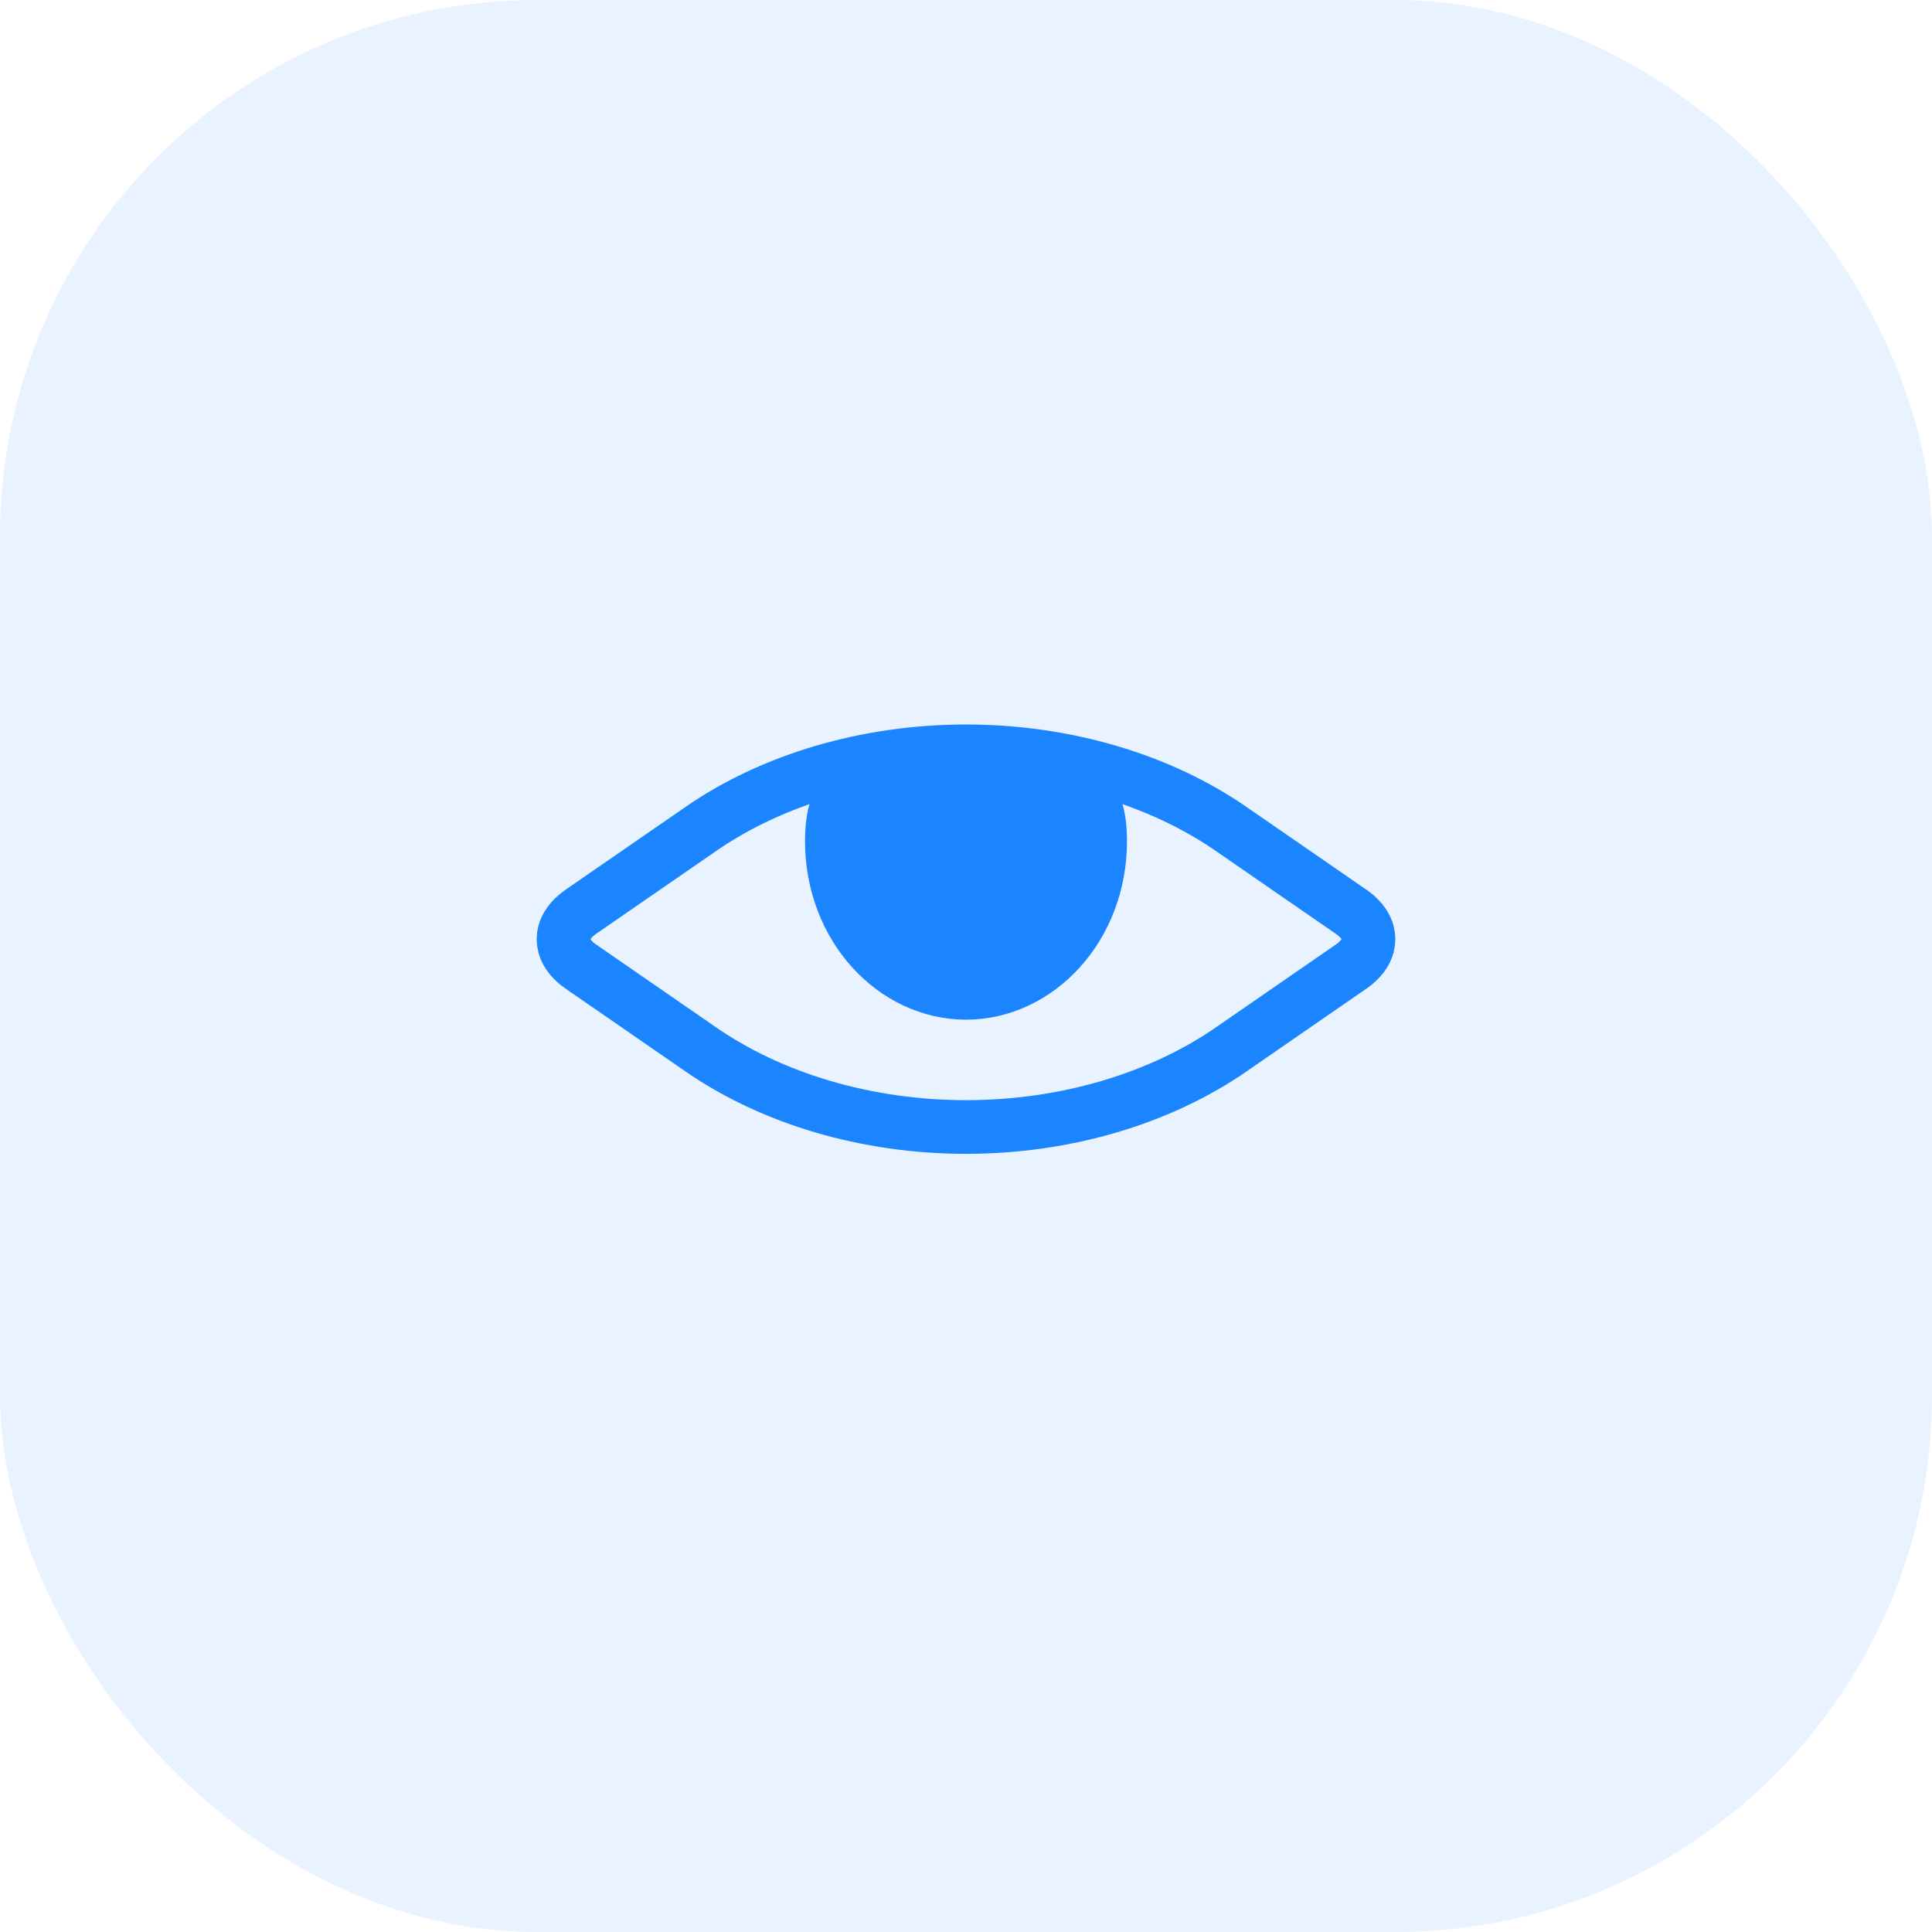<svg width="36" height="36" viewBox="0 0 36 36" fill="none" xmlns="http://www.w3.org/2000/svg">
<rect width="36" height="36" rx="10" fill="#1B84FF" fill-opacity="0.1"/>
<path d="M18 14C19.853 14 21.624 14.529 22.964 15.462L22.965 15.463L25.181 16.993C25.296 17.073 25.378 17.162 25.429 17.249C25.479 17.335 25.5 17.421 25.5 17.5C25.5 17.579 25.479 17.665 25.429 17.751C25.378 17.838 25.297 17.927 25.182 18.007L22.965 19.538L22.964 19.539C21.624 20.472 19.853 21 18 21C16.147 21 14.376 20.472 13.036 19.539L13.035 19.538L10.818 18.007H10.817C10.703 17.927 10.622 17.838 10.571 17.751C10.521 17.665 10.5 17.579 10.5 17.5C10.5 17.421 10.521 17.335 10.571 17.249C10.609 17.184 10.665 17.117 10.738 17.055L10.818 16.993L13.035 15.463L13.036 15.462C14.376 14.529 16.147 14 18 14Z" stroke="#1B84FF"/>
<path d="M19.15 14.506C19.495 14.518 19.759 14.551 19.959 14.62C20.147 14.685 20.262 14.774 20.341 14.899C20.426 15.035 20.5 15.266 20.5 15.67C20.5 17.283 19.333 18.5 18 18.5C16.667 18.5 15.5 17.283 15.5 15.67C15.5 15.266 15.574 15.035 15.659 14.899C15.738 14.774 15.853 14.685 16.041 14.62C16.241 14.551 16.505 14.518 16.85 14.506C17.198 14.494 17.566 14.505 18 14.505C18.434 14.505 18.802 14.494 19.15 14.506Z" fill="#1B84FF" stroke="#1B84FF"/>
</svg>
